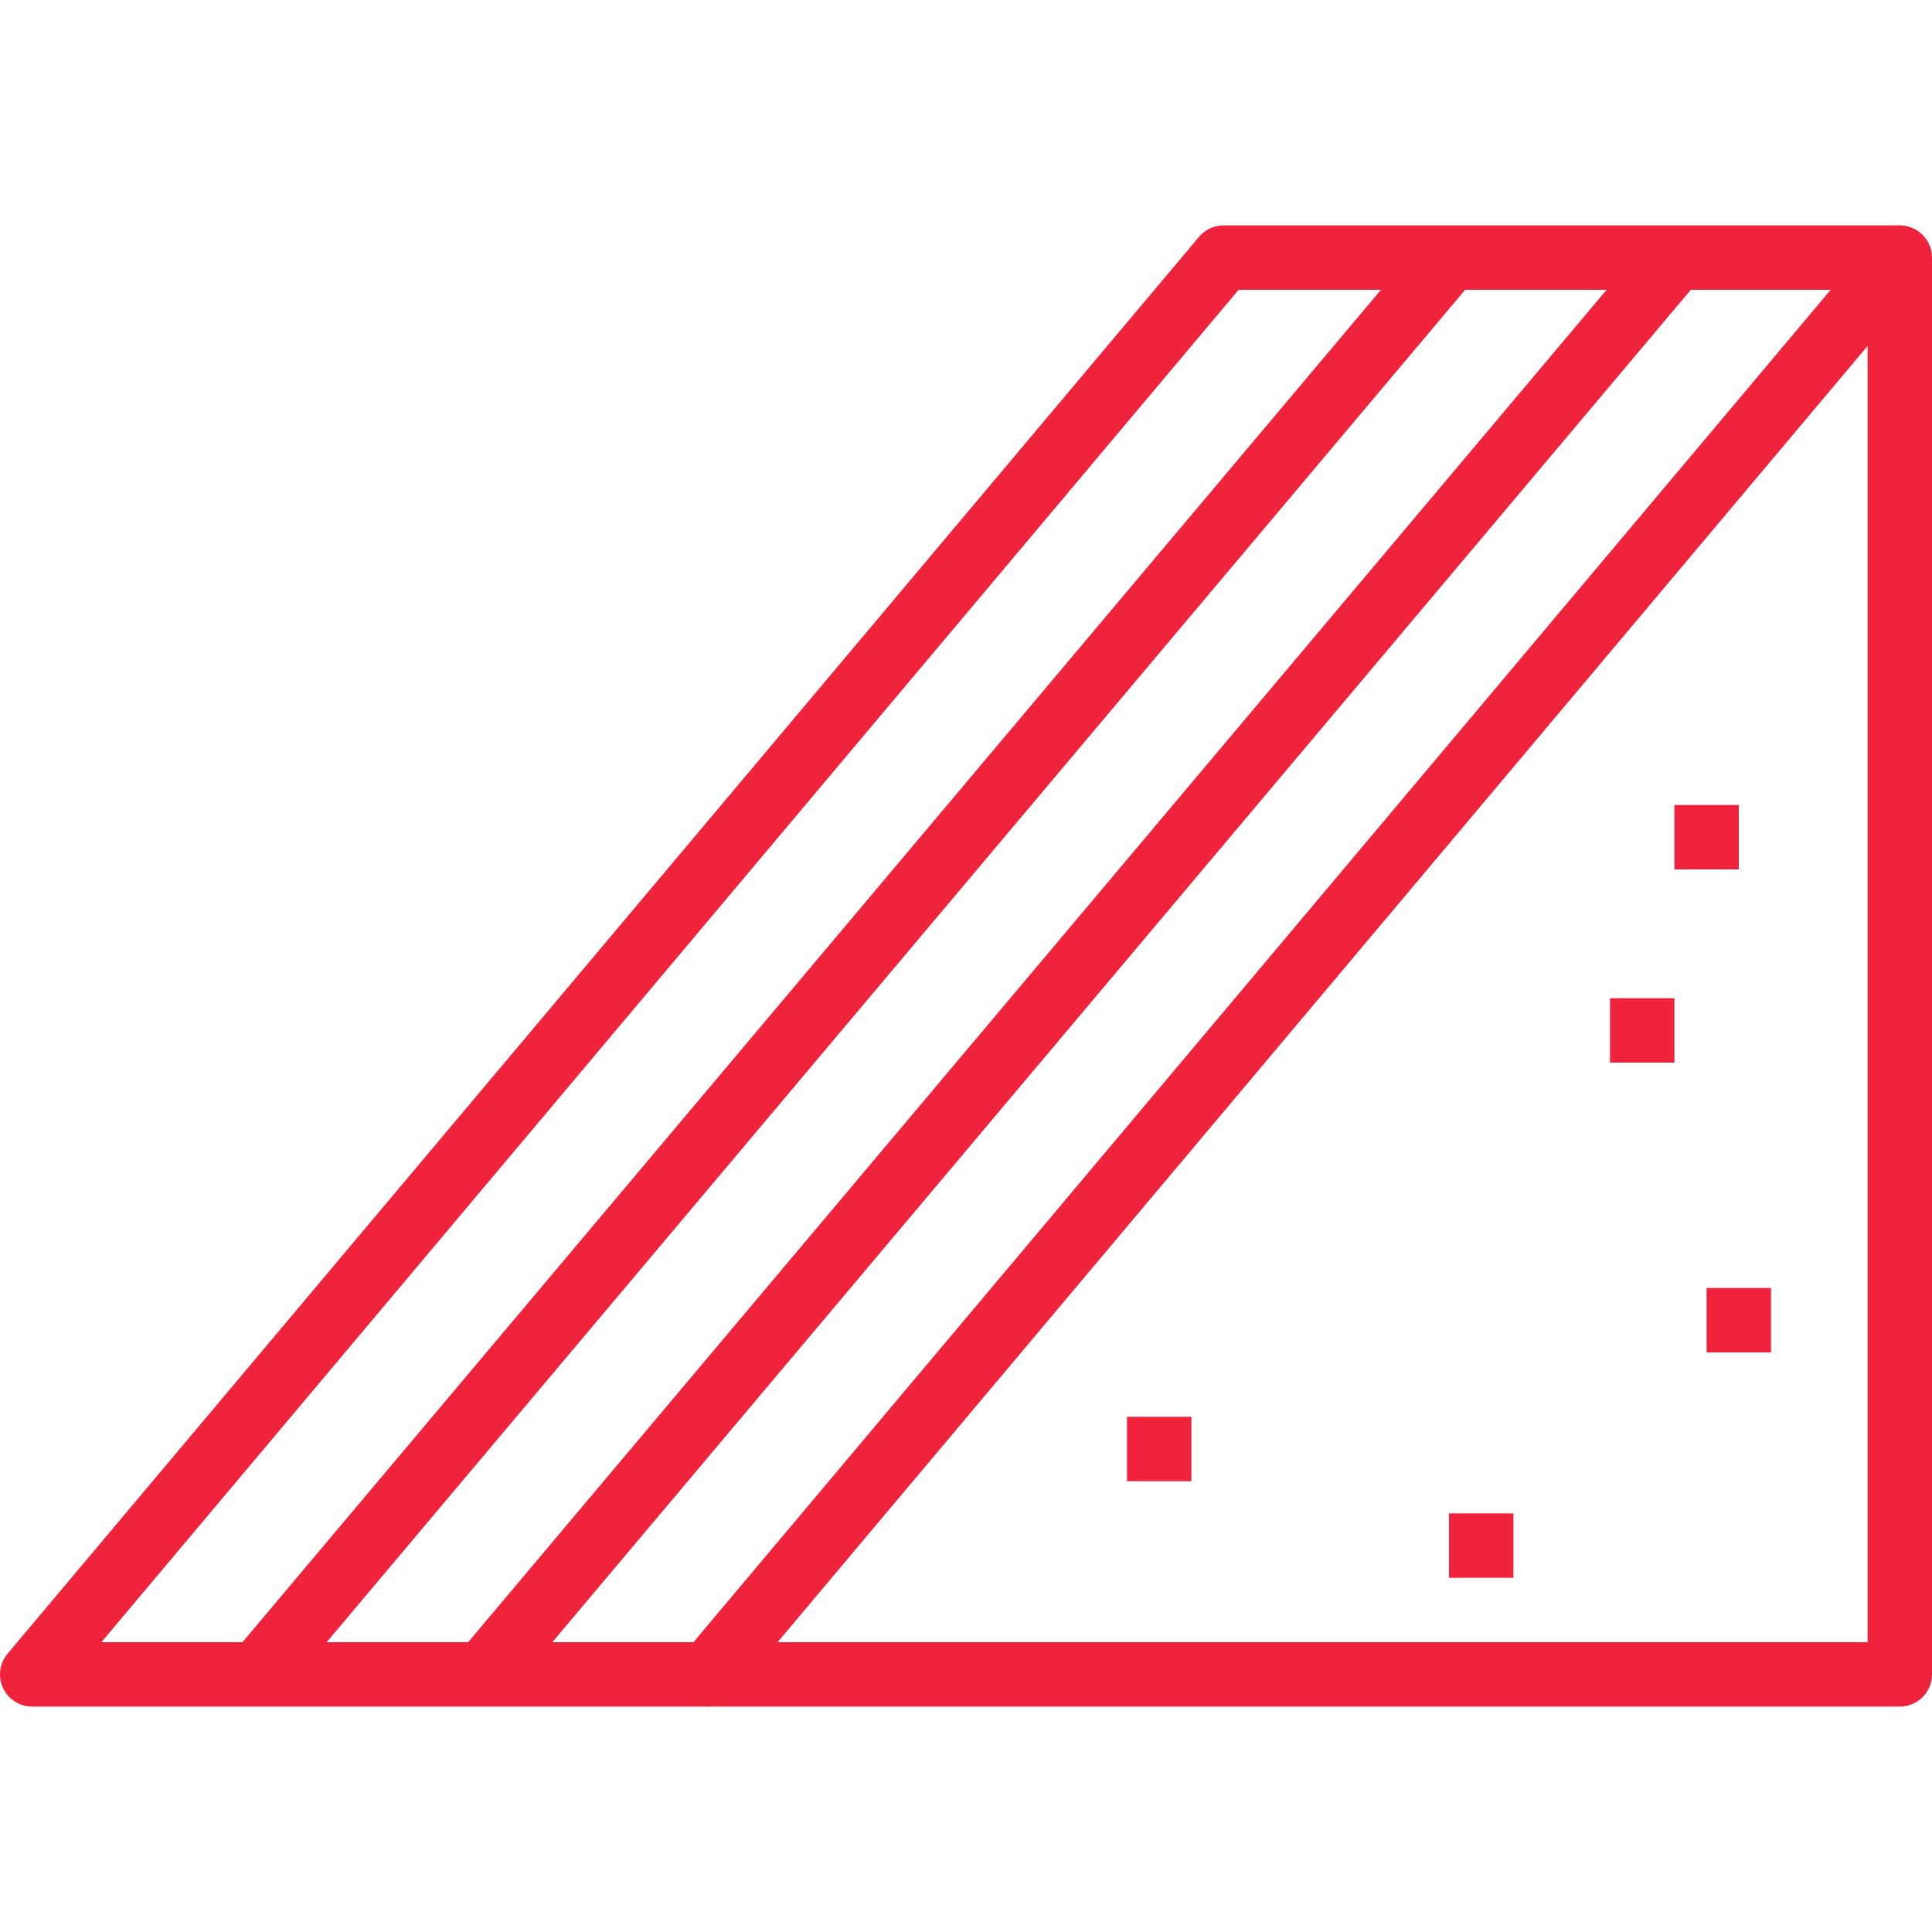 <?xml version="1.0" encoding="iso-8859-1"?>
<!-- Generator: Adobe Illustrator 19.0.0, SVG Export Plug-In . SVG Version: 6.00 Build 0)  -->
<svg xmlns="http://www.w3.org/2000/svg" xmlns:xlink="http://www.w3.org/1999/xlink" version="1.1" id="Capa_1" x="0px" y="0px" viewBox="0 0 512.003 512.003" style="enable-background:new 0 0 512.003 512.003;" xml:space="preserve" width="512px" height="512px">
<g>
	<g>
		<path d="M506.397,60.255c-3.354-1.212-7.134-0.222-9.455,2.526L181.208,438.248c-2.142,2.534-2.611,6.076-1.212,9.088    c1.408,3.004,4.42,4.932,7.74,4.932H503.47c4.719,0,8.533-3.814,8.533-8.533V68.268C512.003,64.684,509.759,61.484,506.397,60.255    z M494.936,435.202h-288.87l288.87-343.526V435.202z" fill="#ef233c"/>
	</g>
</g>
<g>
	<g>
		<path d="M324.27,59.735c-2.517,0-4.907,1.109-6.528,3.046L2.008,438.248c-2.142,2.534-2.611,6.076-1.212,9.088    c1.408,3.004,4.42,4.932,7.74,4.932h179.2v-17.067H26.866l301.38-358.4H503.47V59.735H324.27z" fill="#ef233c"/>
	</g>
</g>
<g>
	<g>
		
			<rect x="40.606" y="247.491" transform="matrix(0.644 -0.765 0.765 0.644 -94.063 310.02)" width="490.59" height="17.067" fill="#ef233c"/>
	</g>
</g>
<g>
	<g>
		
			<rect x="-19.144" y="247.466" transform="matrix(0.644 -0.765 0.765 0.644 -115.333 264.286)" width="490.59" height="17.067" fill="#ef233c"/>
	</g>
</g>
<g>
	<g>
		<rect x="443.736" y="213.335" width="17.067" height="17.067" fill="#ef233c"/>
	</g>
</g>
<g>
	<g>
		<rect x="452.27" y="341.335" width="17.067" height="17.067" fill="#ef233c"/>
	</g>
</g>
<g>
	<g>
		<rect x="426.67" y="264.535" width="17.067" height="17.067" fill="#ef233c"/>
	</g>
</g>
<g>
	<g>
		<rect x="298.67" y="375.468" width="17.067" height="17.067" fill="#ef233c"/>
	</g>
</g>
<g>
	<g>
		<rect x="384.003" y="401.068" width="17.067" height="17.067" fill="#ef233c"/>
	</g>
</g>
<g>
</g>
<g>
</g>
<g>
</g>
<g>
</g>
<g>
</g>
<g>
</g>
<g>
</g>
<g>
</g>
<g>
</g>
<g>
</g>
<g>
</g>
<g>
</g>
<g>
</g>
<g>
</g>
<g>
</g>
</svg>
